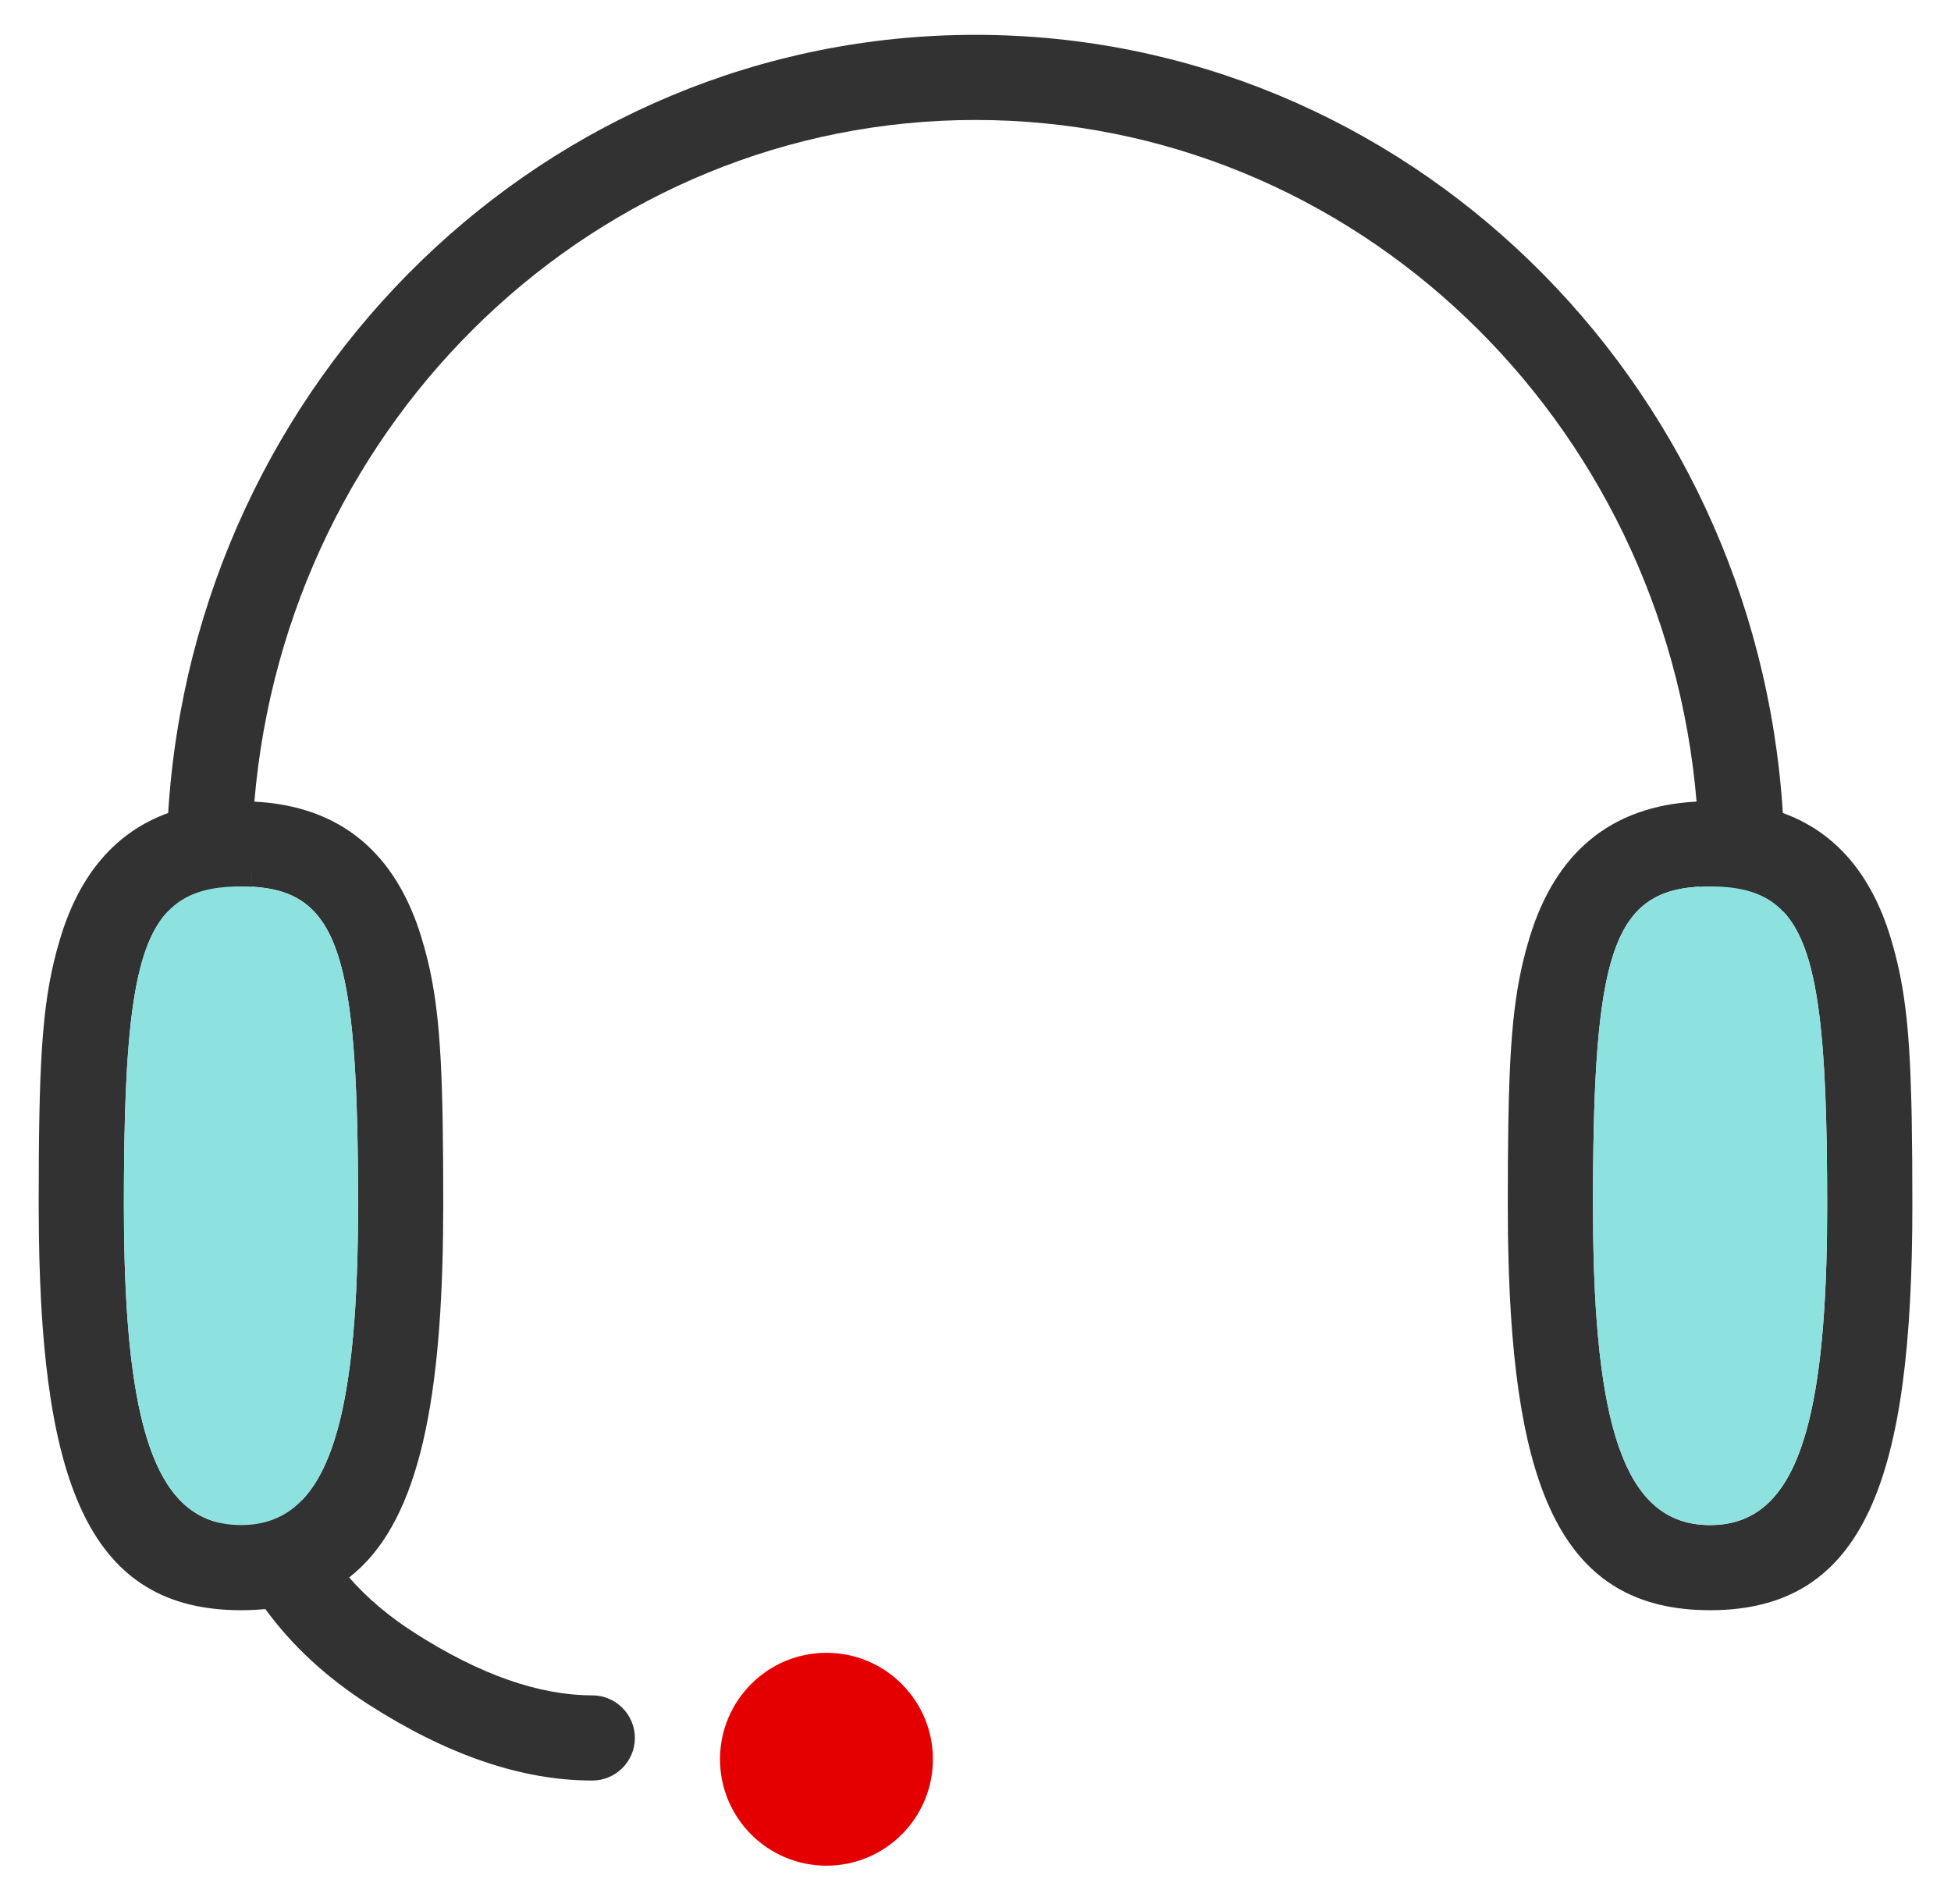 <?xml version="1.0" encoding="UTF-8"?>
<svg width="42px" height="41px" viewBox="0 0 42 41" version="1.1" xmlns="http://www.w3.org/2000/svg" xmlns:xlink="http://www.w3.org/1999/xlink">
    <!-- Generator: Sketch 63.1 (92452) - https://sketch.com -->
    <title>icon-support</title>
    <desc>Created with Sketch.</desc>
    <g id="Page-1" stroke="none" stroke-width="1" fill="none" fill-rule="evenodd">
        <g id="Contact-us---Desktop" transform="translate(-100, -1217)">
            <g id="icon-support" transform="translate(99, 1215)">
                <rect id="Bounds" fill-opacity="0" fill="#FFFFFF" x="0" y="0" width="44" height="44"></rect>
                <path d="M18.792,42.167 C20.057,42.167 21.083,41.141 21.083,39.875 C21.083,38.61 20.057,37.584 18.792,37.584 C17.526,37.584 16.5,38.61 16.5,39.875 C16.5,41.141 17.526,42.167 18.792,42.167" id="Shape" fill="#E40000"></path>
                <path d="M22,2.75 C31.243,2.75 38.795,10.155 39.38,19.503 C40.522,19.917 41.287,20.832 41.698,22.182 C41.989,23.137 42.105,24.055 42.147,25.742 L42.154,26.067 L42.165,26.986 L42.168,27.959 C42.168,33.795 41.168,36.667 37.813,36.667 C34.647,36.667 33.579,34.106 33.469,28.91 L33.463,28.595 L33.459,27.959 C33.459,25.292 33.508,23.982 33.749,22.871 L33.78,22.733 L33.848,22.462 L33.929,22.182 C34.478,20.38 35.656,19.353 37.523,19.258 C36.831,11.03 30.14,4.583 22,4.583 C13.86,4.583 7.169,11.03 6.476,19.259 C8.344,19.353 9.523,20.379 10.072,22.182 L10.159,22.486 C10.444,23.553 10.524,24.681 10.539,26.986 L10.542,27.959 L10.537,28.595 C10.486,32.399 9.952,34.846 8.516,35.962 C8.9,36.401 9.365,36.795 9.912,37.146 C11.329,38.057 12.61,38.5 13.75,38.5 C14.256,38.5 14.667,38.911 14.667,39.417 C14.667,39.923 14.256,40.334 13.75,40.334 C12.224,40.334 10.613,39.777 8.92,38.688 C8.023,38.111 7.285,37.428 6.712,36.642 C6.545,36.659 6.37,36.667 6.188,36.667 C2.958,36.667 1.911,34.003 1.838,28.595 L1.833,27.959 C1.833,24.958 1.895,23.676 2.222,22.462 L2.303,22.182 C2.714,20.832 3.478,19.918 4.62,19.503 C5.204,10.156 12.757,2.75 22,2.75 Z M37.578,21.089 L37.472,21.097 C35.698,21.248 35.308,22.694 35.293,27.645 L35.293,27.959 L35.297,28.589 C35.357,32.984 36.079,34.834 37.813,34.834 C39.426,34.834 40.162,33.238 40.307,29.487 L40.317,29.186 L40.33,28.589 L40.334,27.959 C40.334,24.262 40.148,22.433 39.392,21.628 C39.253,24.347 38.523,26.959 37.267,29.305 L37.052,29.696 L35.457,28.791 C36.776,26.467 37.51,23.835 37.578,21.089 Z M6.422,21.09 L6.417,20.672 C6.417,23.455 7.101,26.133 8.384,28.504 L8.592,28.876 L7.003,29.791 C5.582,27.322 4.757,24.537 4.608,21.629 C3.852,22.434 3.667,24.264 3.667,27.959 L3.671,28.589 L3.684,29.186 C3.789,32.764 4.396,34.483 5.728,34.785 C5.654,34.579 5.588,34.369 5.531,34.154 C5.4,33.665 5.691,33.162 6.18,33.032 C6.669,32.901 7.171,33.191 7.302,33.68 C7.359,33.892 7.425,34.097 7.502,34.296 C8.301,33.466 8.662,31.641 8.704,28.589 L8.708,27.959 L8.704,27.061 C8.658,22.486 8.213,21.188 6.422,21.09 Z" id="Shape" fill="#323232" fill-rule="nonzero"></path>
                <path d="M37.813,21.084 C39.92,21.084 40.334,22.442 40.334,27.959 L40.33,28.589 L40.317,29.186 C40.2,33.153 39.468,34.834 37.813,34.834 C36.079,34.834 35.357,32.984 35.297,28.589 L35.293,27.959 C35.293,22.546 35.691,21.137 37.696,21.085 L37.813,21.084 Z M6.305,21.085 C8.194,21.134 8.657,22.388 8.704,27.061 L8.704,27.061 L8.708,27.959 L8.704,28.589 C8.643,32.984 7.922,34.834 6.188,34.834 C4.533,34.834 3.801,33.152 3.684,29.186 L3.684,29.186 L3.671,28.589 L3.667,27.959 C3.667,22.546 4.065,21.137 6.07,21.085 L6.07,21.085 L6.305,21.085 Z" id="Shape" fill="#8DE2E0" fill-rule="nonzero"></path>
            </g>
        </g>
    </g>
</svg>